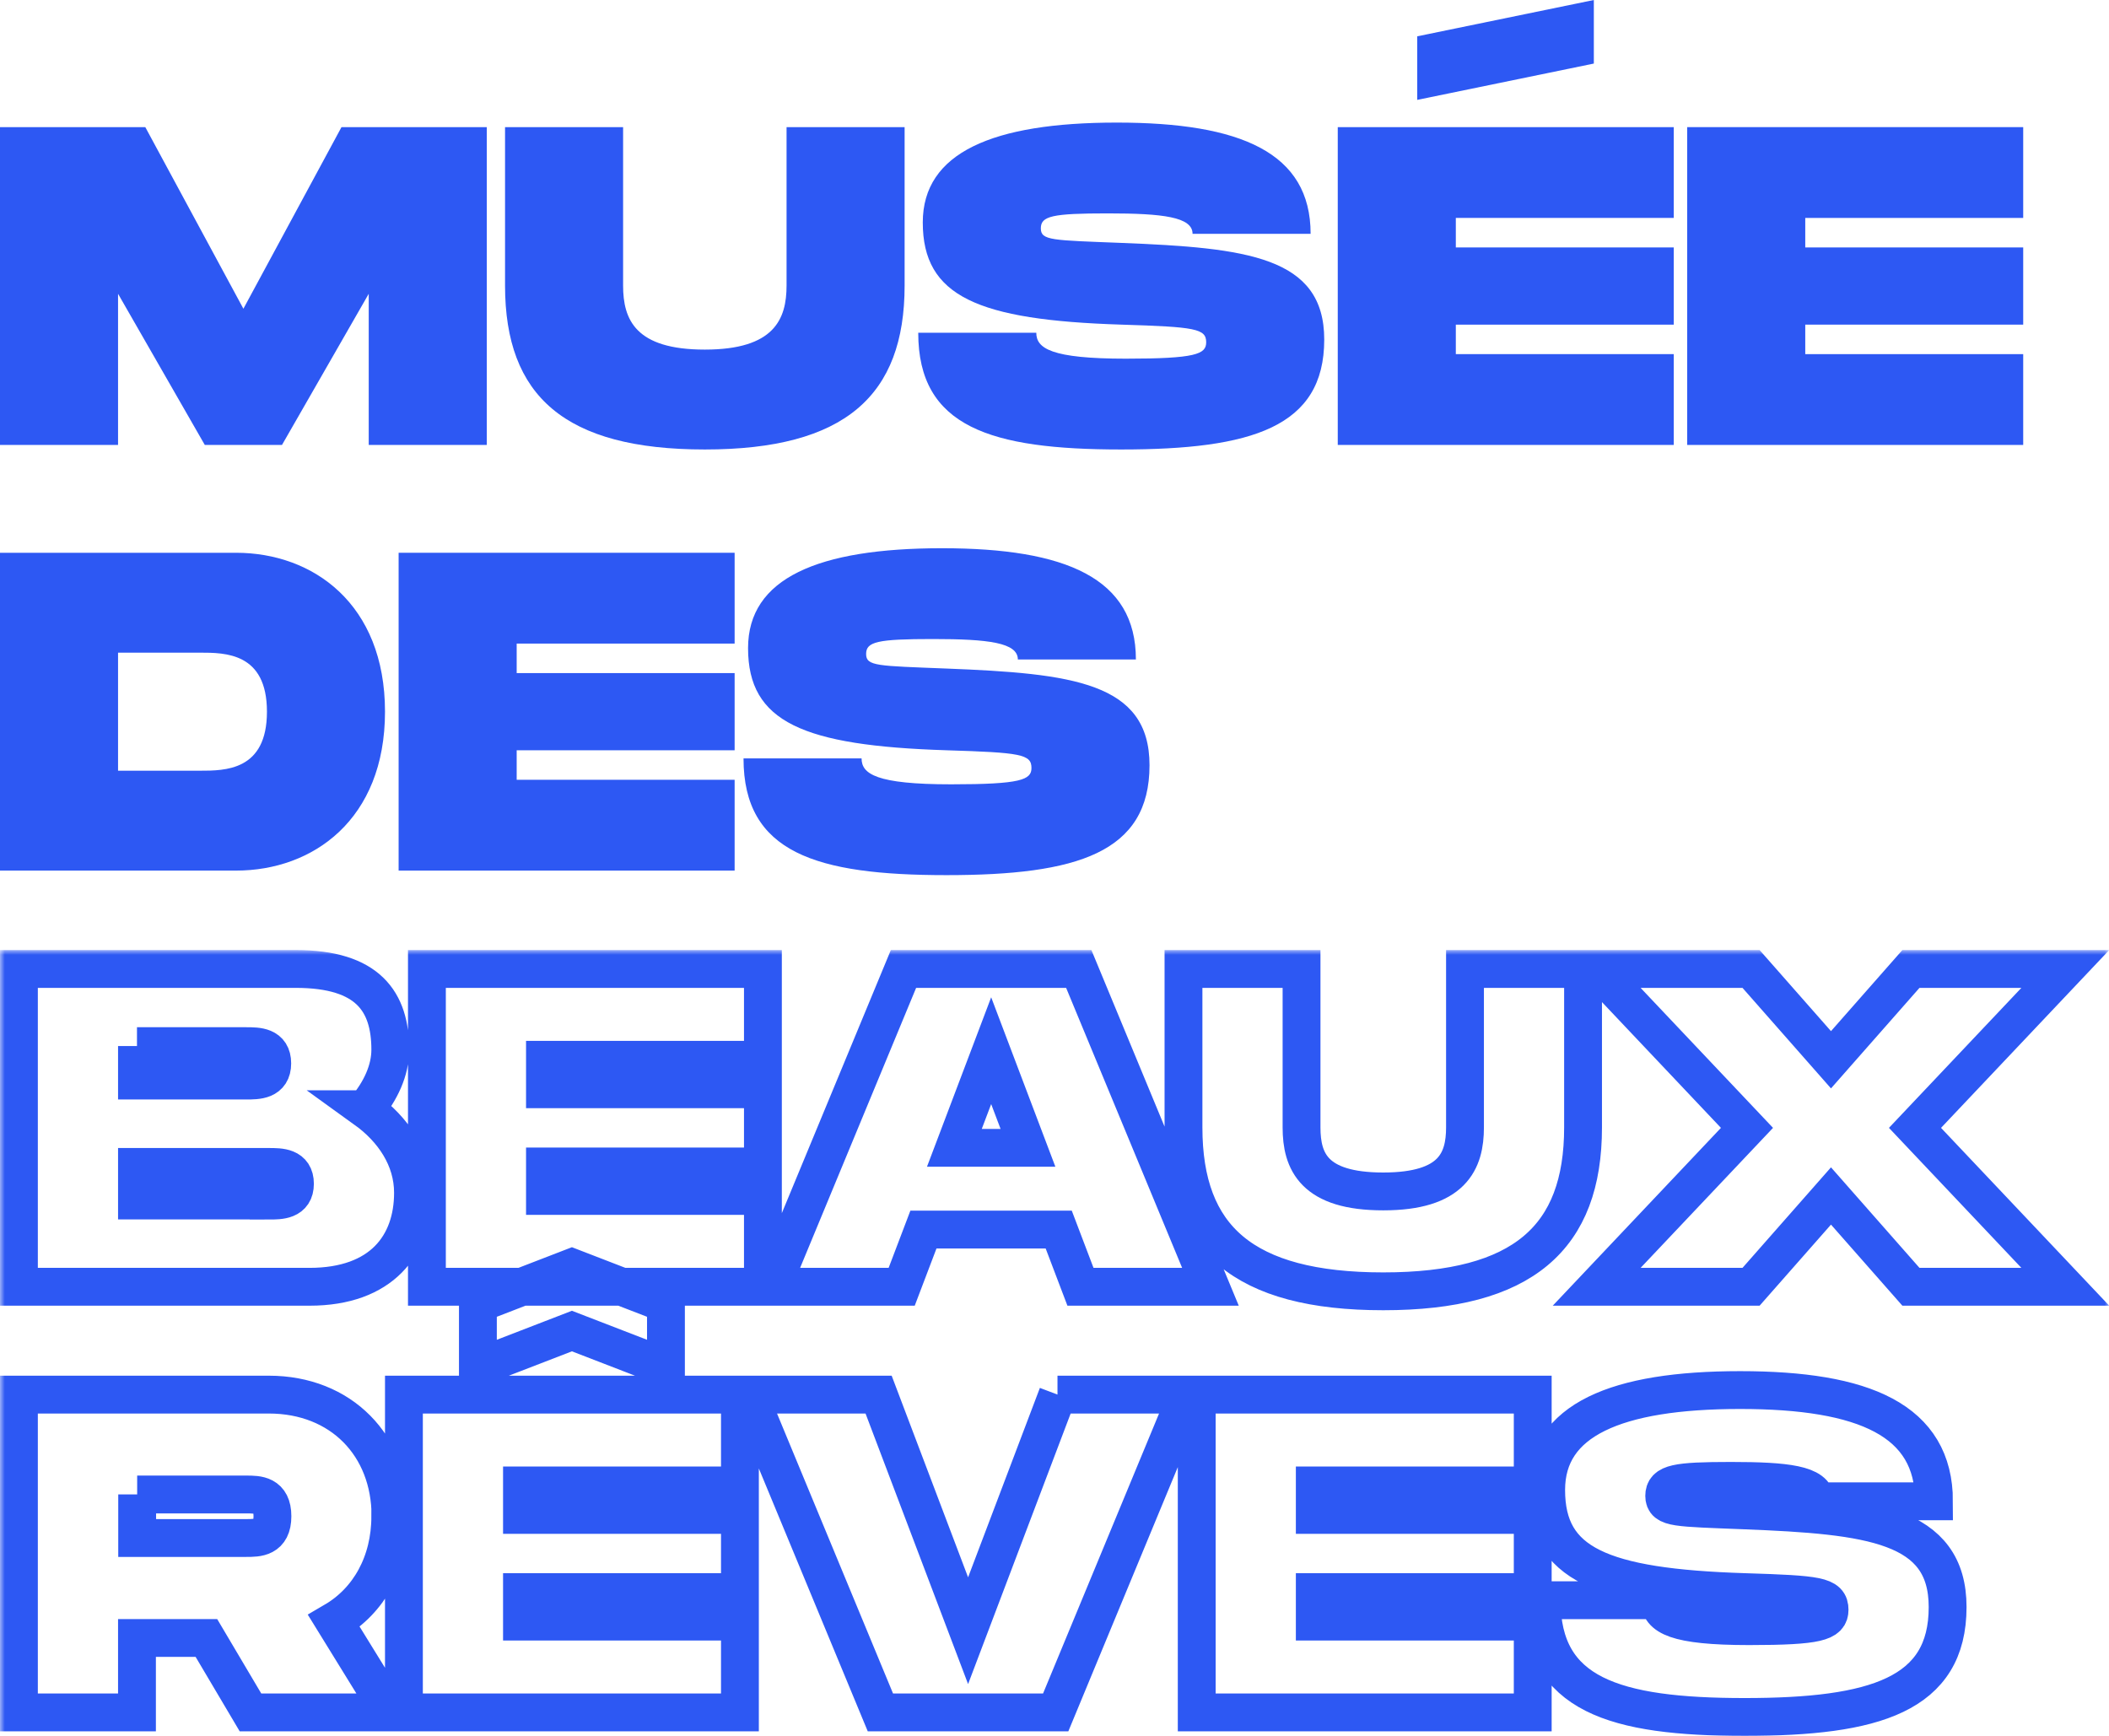 <?xml version="1.0" encoding="UTF-8"?><svg id="Calque_2" xmlns="http://www.w3.org/2000/svg" xmlns:xlink="http://www.w3.org/1999/xlink" viewBox="0 0 222.95 183.52"><defs><style>.cls-1{mask:url(#mask);}.cls-2{fill:#fff;}.cls-3{fill:#2d58f3;}.cls-4{fill:none;stroke:#2d58f3;stroke-width:4px;}</style><mask id="mask" x="0" y="100.44" width="223" height="84" maskUnits="userSpaceOnUse"><g id="path-2-outside-1_332_427"><rect class="cls-2" x="0" y="100.44" width="223" height="84"/><path d="m38.62,117.27c1.63-1.92,2.64-4.13,2.64-6.29,0-5.09-2.35-8.54-9.98-8.54H2v33.6h30.72c7.63,0,10.94-4.42,10.94-9.94,0-3.65-2.11-6.72-5.04-8.83Zm-24.14-6.67h11.52c1.25,0,2.78,0,2.78,1.82s-1.54,1.82-2.78,1.82h-11.52v-3.65Zm13.92,16.32h-13.92v-3.55h13.92c1.25,0,2.78,0,2.78,1.78s-1.54,1.78-2.78,1.78Zm52.25-14.88v-9.6h-35.52v33.6h35.52v-9.6h-23.04v-3.12h23.04v-8.16h-23.04v-3.12h23.04Zm33.58,24h13.73l-13.92-33.6h-18.53l-13.92,33.6h13.73l2.3-6.05h14.3l2.3,6.05Zm-13.34-14.69l3.89-10.27,3.89,10.27h-7.78Zm66.46-2.16v-16.75h-12.48v16.75c0,3.55-1.3,6.77-8.64,6.77s-8.64-3.17-8.64-6.77v-16.75h-12.48v16.75c0,11.71,6.34,17.33,21.12,17.33s21.12-5.66,21.12-17.33Zm1.44,16.85h16.32l8.45-9.6,8.45,9.6h16.32l-15.89-16.8,15.89-16.8h-16.32l-8.45,9.6-8.45-9.6h-16.32l15.89,16.8-15.89,16.8Zm-127.51,24.26c0-7.49-5.23-12.86-12.86-12.86H2v33.6h12.48v-7.87h7.34l4.66,7.87h14.78l-5.95-9.65c3.7-2.16,5.95-6.19,5.95-11.09Zm-26.78-2.3h11.52c1.25,0,2.78,0,2.78,2.3s-1.54,2.3-2.78,2.3h-11.52v-4.61Zm55.9-13.44v-6.72l-9.94-3.84-9.94,3.84v6.72l9.94-3.84,9.94,3.84Zm7.82,12.48v-9.6h-35.52v33.6h35.52v-9.6h-23.04v-3.12h23.04v-8.16h-23.04v-3.12h23.04Zm33.58-9.6l-9.46,24.96-9.46-24.96h-13.73l13.92,33.6h18.53l13.92-33.6h-13.73Zm50.23,9.6v-9.6h-35.52v33.6h35.52v-9.6h-23.04v-3.12h23.04v-8.16h-23.04v-3.12h23.04Zm.94,12.14c0,9.98,7.68,12.34,21.46,12.34s21.46-2.35,21.46-11.62c0-8.78-8.21-9.7-21.46-10.22-7.3-.29-8.5-.24-8.5-1.54s1.2-1.58,7.06-1.58,8.98.38,8.98,2.16h12.48c0-8.59-7.39-11.76-20.5-11.76s-20.5,3.17-20.5,10.56c0,7.82,5.81,10.32,20.98,10.8,7.87.24,8.98.43,8.98,1.87,0,1.25-1.1,1.73-8.5,1.73-7.92,0-9.46-1.1-9.46-2.74h-12.48Z"/></g></mask></defs><g id="Calque_1-2"><g><path class="cls-3" d="m51.46,13.44h-15.36l-10.37,19.2L15.36,13.44H0v33.6h12.48v-15.98l9.17,15.98h8.16l9.17-15.98v15.98h12.48V13.44Z"/><path class="cls-3" d="m95.63,30.19V13.44h-12.48v16.75c0,3.55-1.3,6.77-8.64,6.77s-8.64-3.17-8.64-6.77V13.44h-12.48v16.75c0,11.71,6.34,17.33,21.12,17.33s21.12-5.66,21.12-17.33Z"/><path class="cls-3" d="m97.07,35.18c0,9.98,7.68,12.34,21.46,12.34s21.46-2.35,21.46-11.62c0-8.78-8.21-9.7-21.46-10.22-7.3-.29-8.5-.24-8.5-1.54s1.2-1.58,7.06-1.58,8.98.38,8.98,2.16h12.48c0-8.59-7.39-11.76-20.5-11.76s-20.5,3.17-20.5,10.56c0,7.82,5.81,10.32,20.98,10.8,7.87.24,8.98.43,8.98,1.87,0,1.25-1.1,1.73-8.5,1.73-7.92,0-9.46-1.1-9.46-2.74h-12.48Z"/><path class="cls-3" d="m168.49,0l-18.67,3.84v6.72l18.67-3.84V0Zm8.45,23.04v-9.6h-35.52v33.6h35.52v-9.6h-23.04v-3.12h23.04v-8.16h-23.04v-3.12h23.04Z"/><path class="cls-3" d="m213.88,23.04v-9.6h-35.52v33.6h35.52v-9.6h-23.04v-3.12h23.04v-8.16h-23.04v-3.12h23.04Z"/><path class="cls-3" d="m24.96,58.44H0v33.6h24.96c8.11,0,15.74-5.38,15.74-16.8s-7.63-16.8-15.74-16.8Zm-3.84,23.04h-8.64v-12.48h8.64c2.69,0,7.1,0,7.1,6.24s-4.42,6.24-7.1,6.24Z"/><path class="cls-3" d="m77.66,68.04v-9.6h-35.52v33.6h35.52v-9.6h-23.04v-3.12h23.04v-8.16h-23.04v-3.12h23.04Z"/><path class="cls-3" d="m78.6,80.18c0,9.98,7.68,12.34,21.46,12.34s21.46-2.35,21.46-11.62c0-8.78-8.21-9.7-21.46-10.22-7.3-.29-8.5-.24-8.5-1.54s1.2-1.58,7.06-1.58,8.98.38,8.98,2.16h12.48c0-8.59-7.39-11.76-20.5-11.76s-20.5,3.17-20.5,10.56c0,7.82,5.81,10.32,20.98,10.8,7.87.24,8.98.43,8.98,1.87,0,1.25-1.1,1.73-8.5,1.73-7.92,0-9.46-1.1-9.46-2.74h-12.48Z"/><g class="cls-1"><path class="cls-4" d="m38.62,117.27c1.63-1.92,2.64-4.13,2.64-6.29,0-5.09-2.35-8.54-9.98-8.54H2v33.6h30.72c7.63,0,10.94-4.42,10.94-9.94,0-3.65-2.11-6.72-5.04-8.83Zm-24.14-6.67h11.52c1.25,0,2.78,0,2.78,1.82s-1.54,1.82-2.78,1.82h-11.52v-3.65Zm13.92,16.32h-13.92v-3.55h13.92c1.25,0,2.78,0,2.78,1.78s-1.54,1.78-2.78,1.78Zm52.25-14.88v-9.6h-35.52v33.6h35.52v-9.6h-23.04v-3.12h23.04v-8.16h-23.04v-3.12h23.04Zm33.58,24h13.73l-13.92-33.6h-18.53l-13.92,33.6h13.73l2.3-6.05h14.3l2.3,6.05Zm-13.34-14.69l3.89-10.27,3.89,10.27h-7.78Zm66.46-2.16v-16.75h-12.48v16.75c0,3.55-1.3,6.77-8.64,6.77s-8.64-3.17-8.64-6.77v-16.75h-12.48v16.75c0,11.71,6.34,17.33,21.12,17.33s21.12-5.66,21.12-17.33Zm1.44,16.85h16.32l8.45-9.6,8.45,9.6h16.32l-15.89-16.8,15.89-16.8h-16.32l-8.45,9.6-8.45-9.6h-16.32l15.89,16.8-15.89,16.8Zm-127.51,24.26c0-7.49-5.23-12.86-12.86-12.86H2v33.6h12.48v-7.87h7.34l4.66,7.87h14.78l-5.95-9.65c3.7-2.16,5.95-6.19,5.95-11.09Zm-26.78-2.3h11.52c1.25,0,2.78,0,2.78,2.3s-1.54,2.3-2.78,2.3h-11.52v-4.61Zm55.9-13.44v-6.72l-9.94-3.84-9.94,3.84v6.72l9.94-3.84,9.94,3.84Zm7.82,12.48v-9.6h-35.52v33.6h35.52v-9.6h-23.04v-3.12h23.04v-8.16h-23.04v-3.12h23.04Zm33.58-9.6l-9.46,24.96-9.46-24.96h-13.73l13.92,33.6h18.53l13.92-33.6h-13.73Zm50.23,9.6v-9.6h-35.52v33.6h35.52v-9.6h-23.04v-3.12h23.04v-8.16h-23.04v-3.12h23.04Zm.94,12.14c0,9.98,7.68,12.34,21.46,12.34s21.46-2.35,21.46-11.62c0-8.78-8.21-9.7-21.46-10.22-7.3-.29-8.5-.24-8.5-1.54s1.2-1.58,7.06-1.58,8.98.38,8.98,2.16h12.48c0-8.59-7.39-11.76-20.5-11.76s-20.5,3.17-20.5,10.56c0,7.82,5.81,10.32,20.98,10.8,7.87.24,8.98.43,8.98,1.87,0,1.25-1.1,1.73-8.5,1.73-7.92,0-9.46-1.1-9.46-2.74h-12.48Z"/></g></g></g></svg>